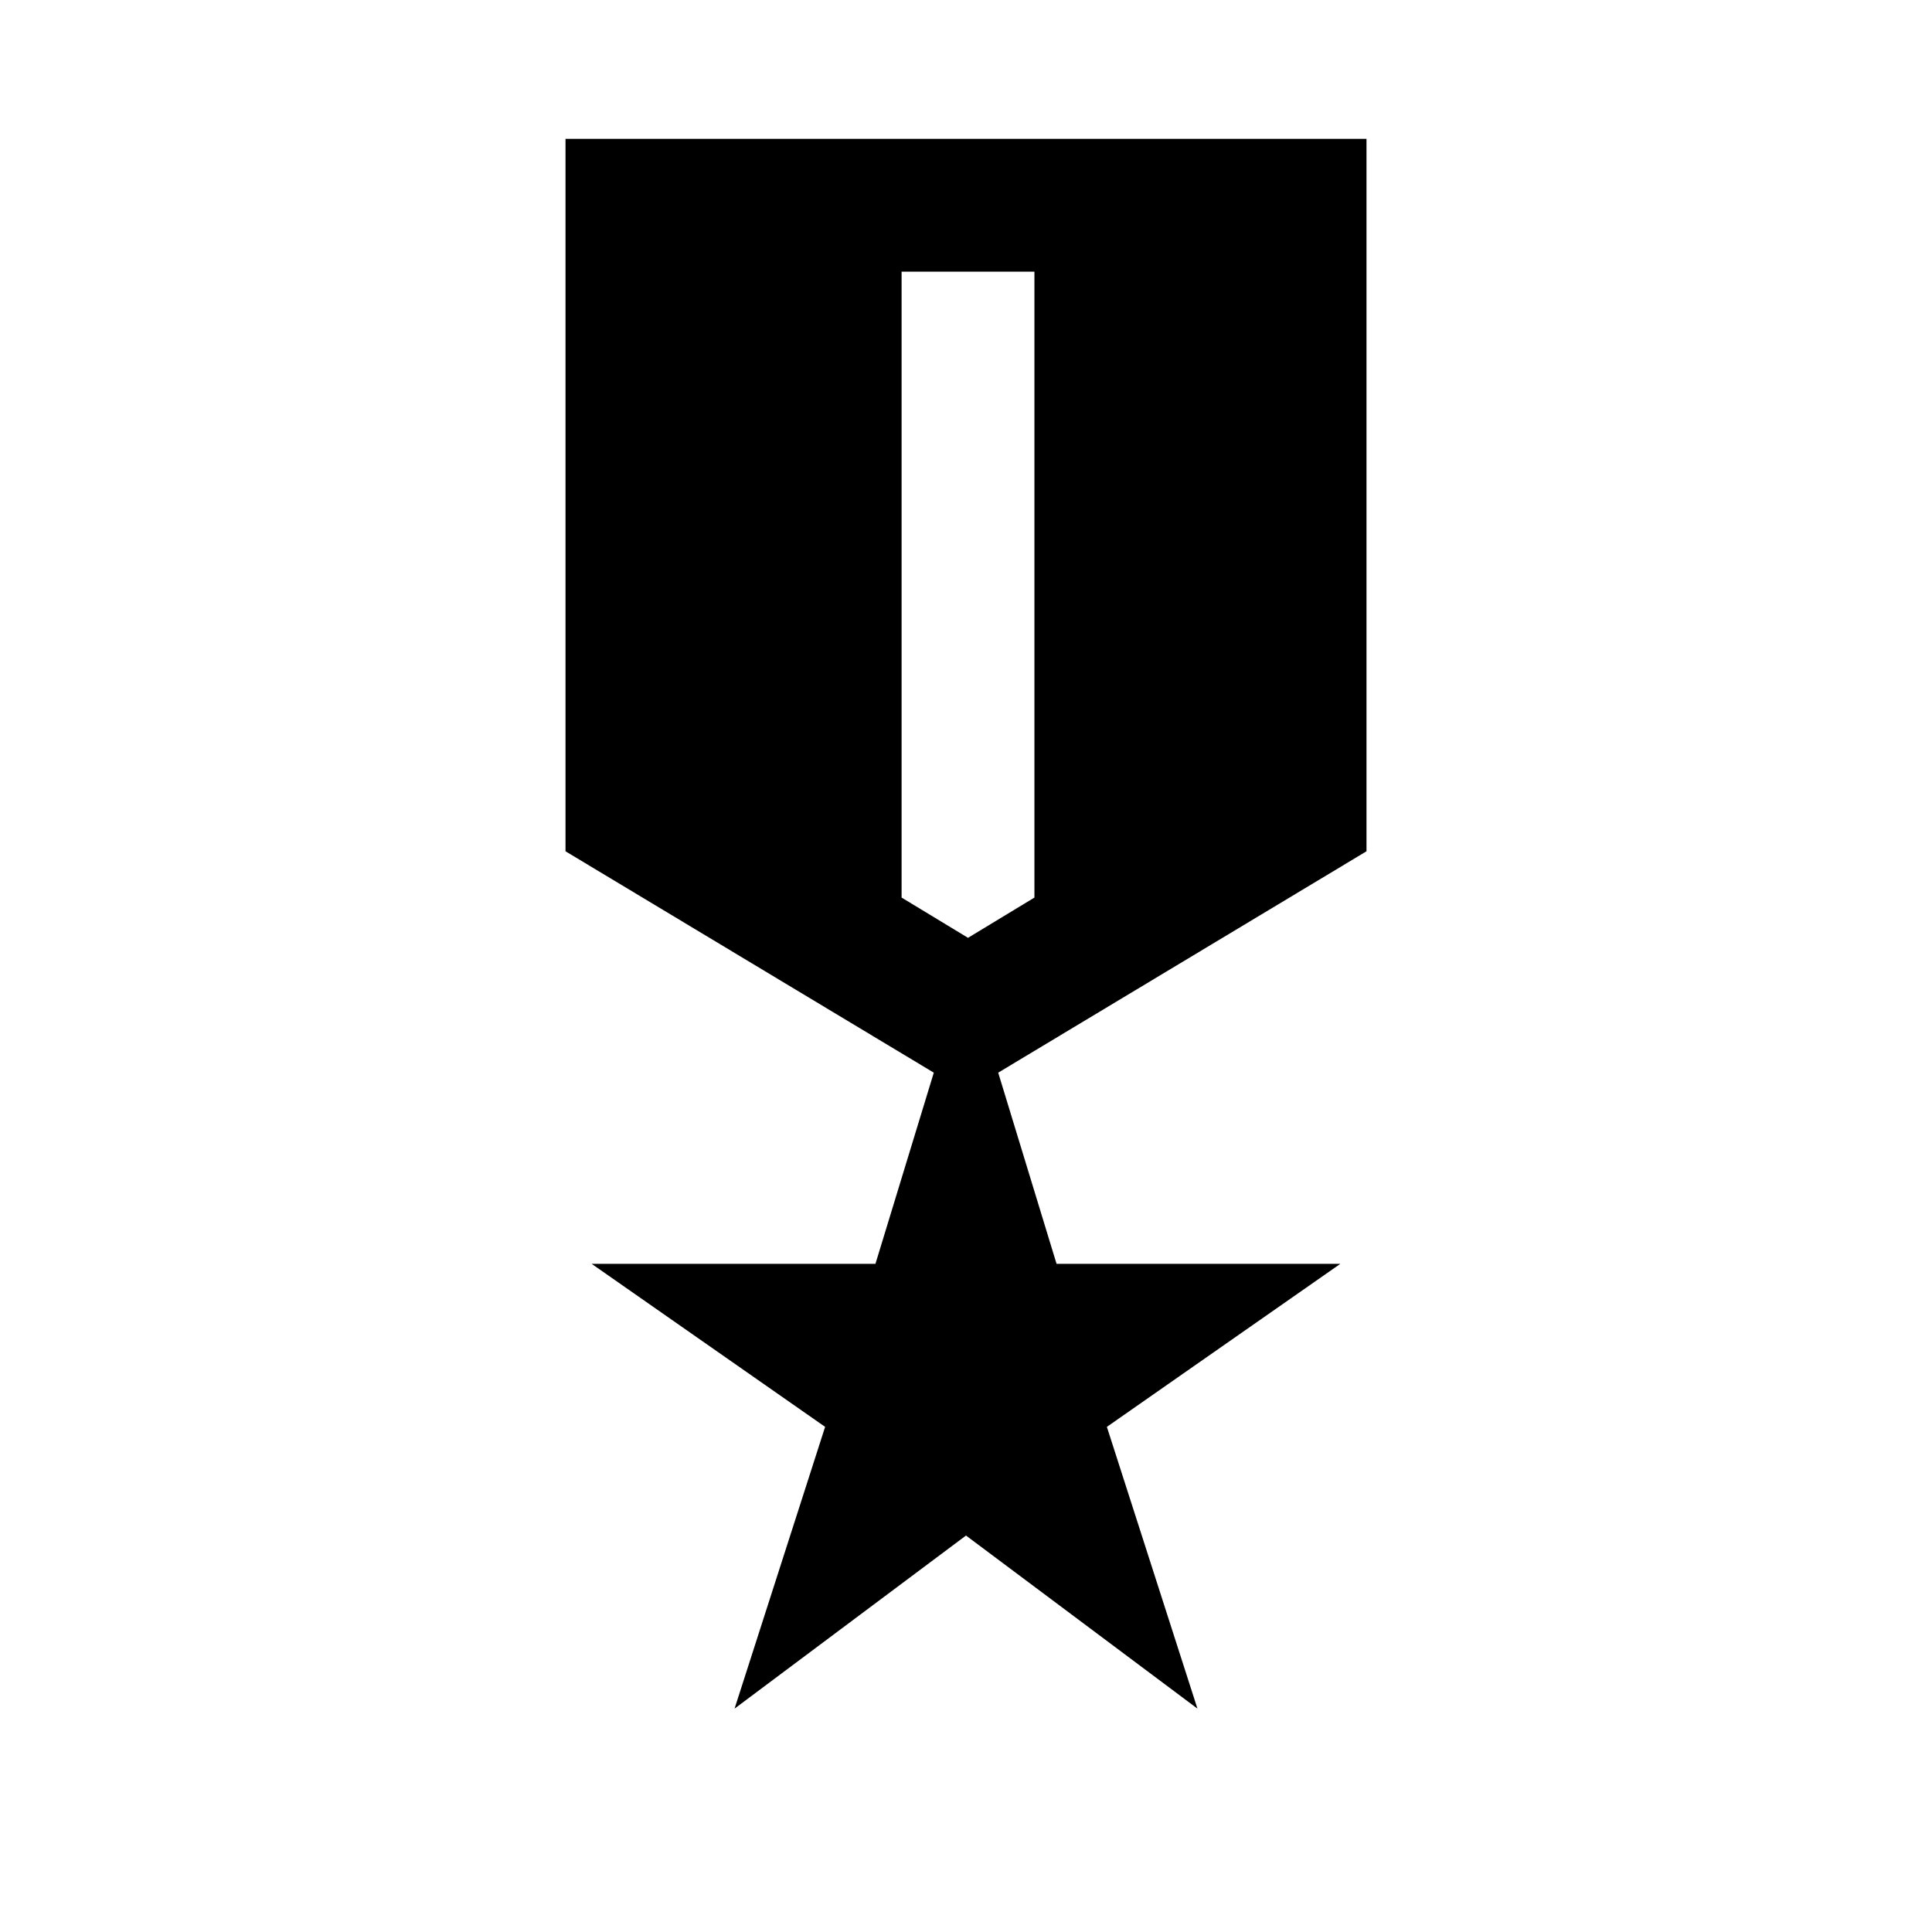 <svg xmlns="http://www.w3.org/2000/svg" height="24" width="24"><path d="M9.125 21.225 10.25 17.725 7.35 15.7H10.875L11.6 13.325L7.025 10.575V1.725H16.975V10.575L12.4 13.325L13.125 15.7H16.65L13.75 17.725L14.875 21.225L12 19.075ZM12.025 11.65 12.85 11.15V3.375H11.2V11.15Z"/></svg>